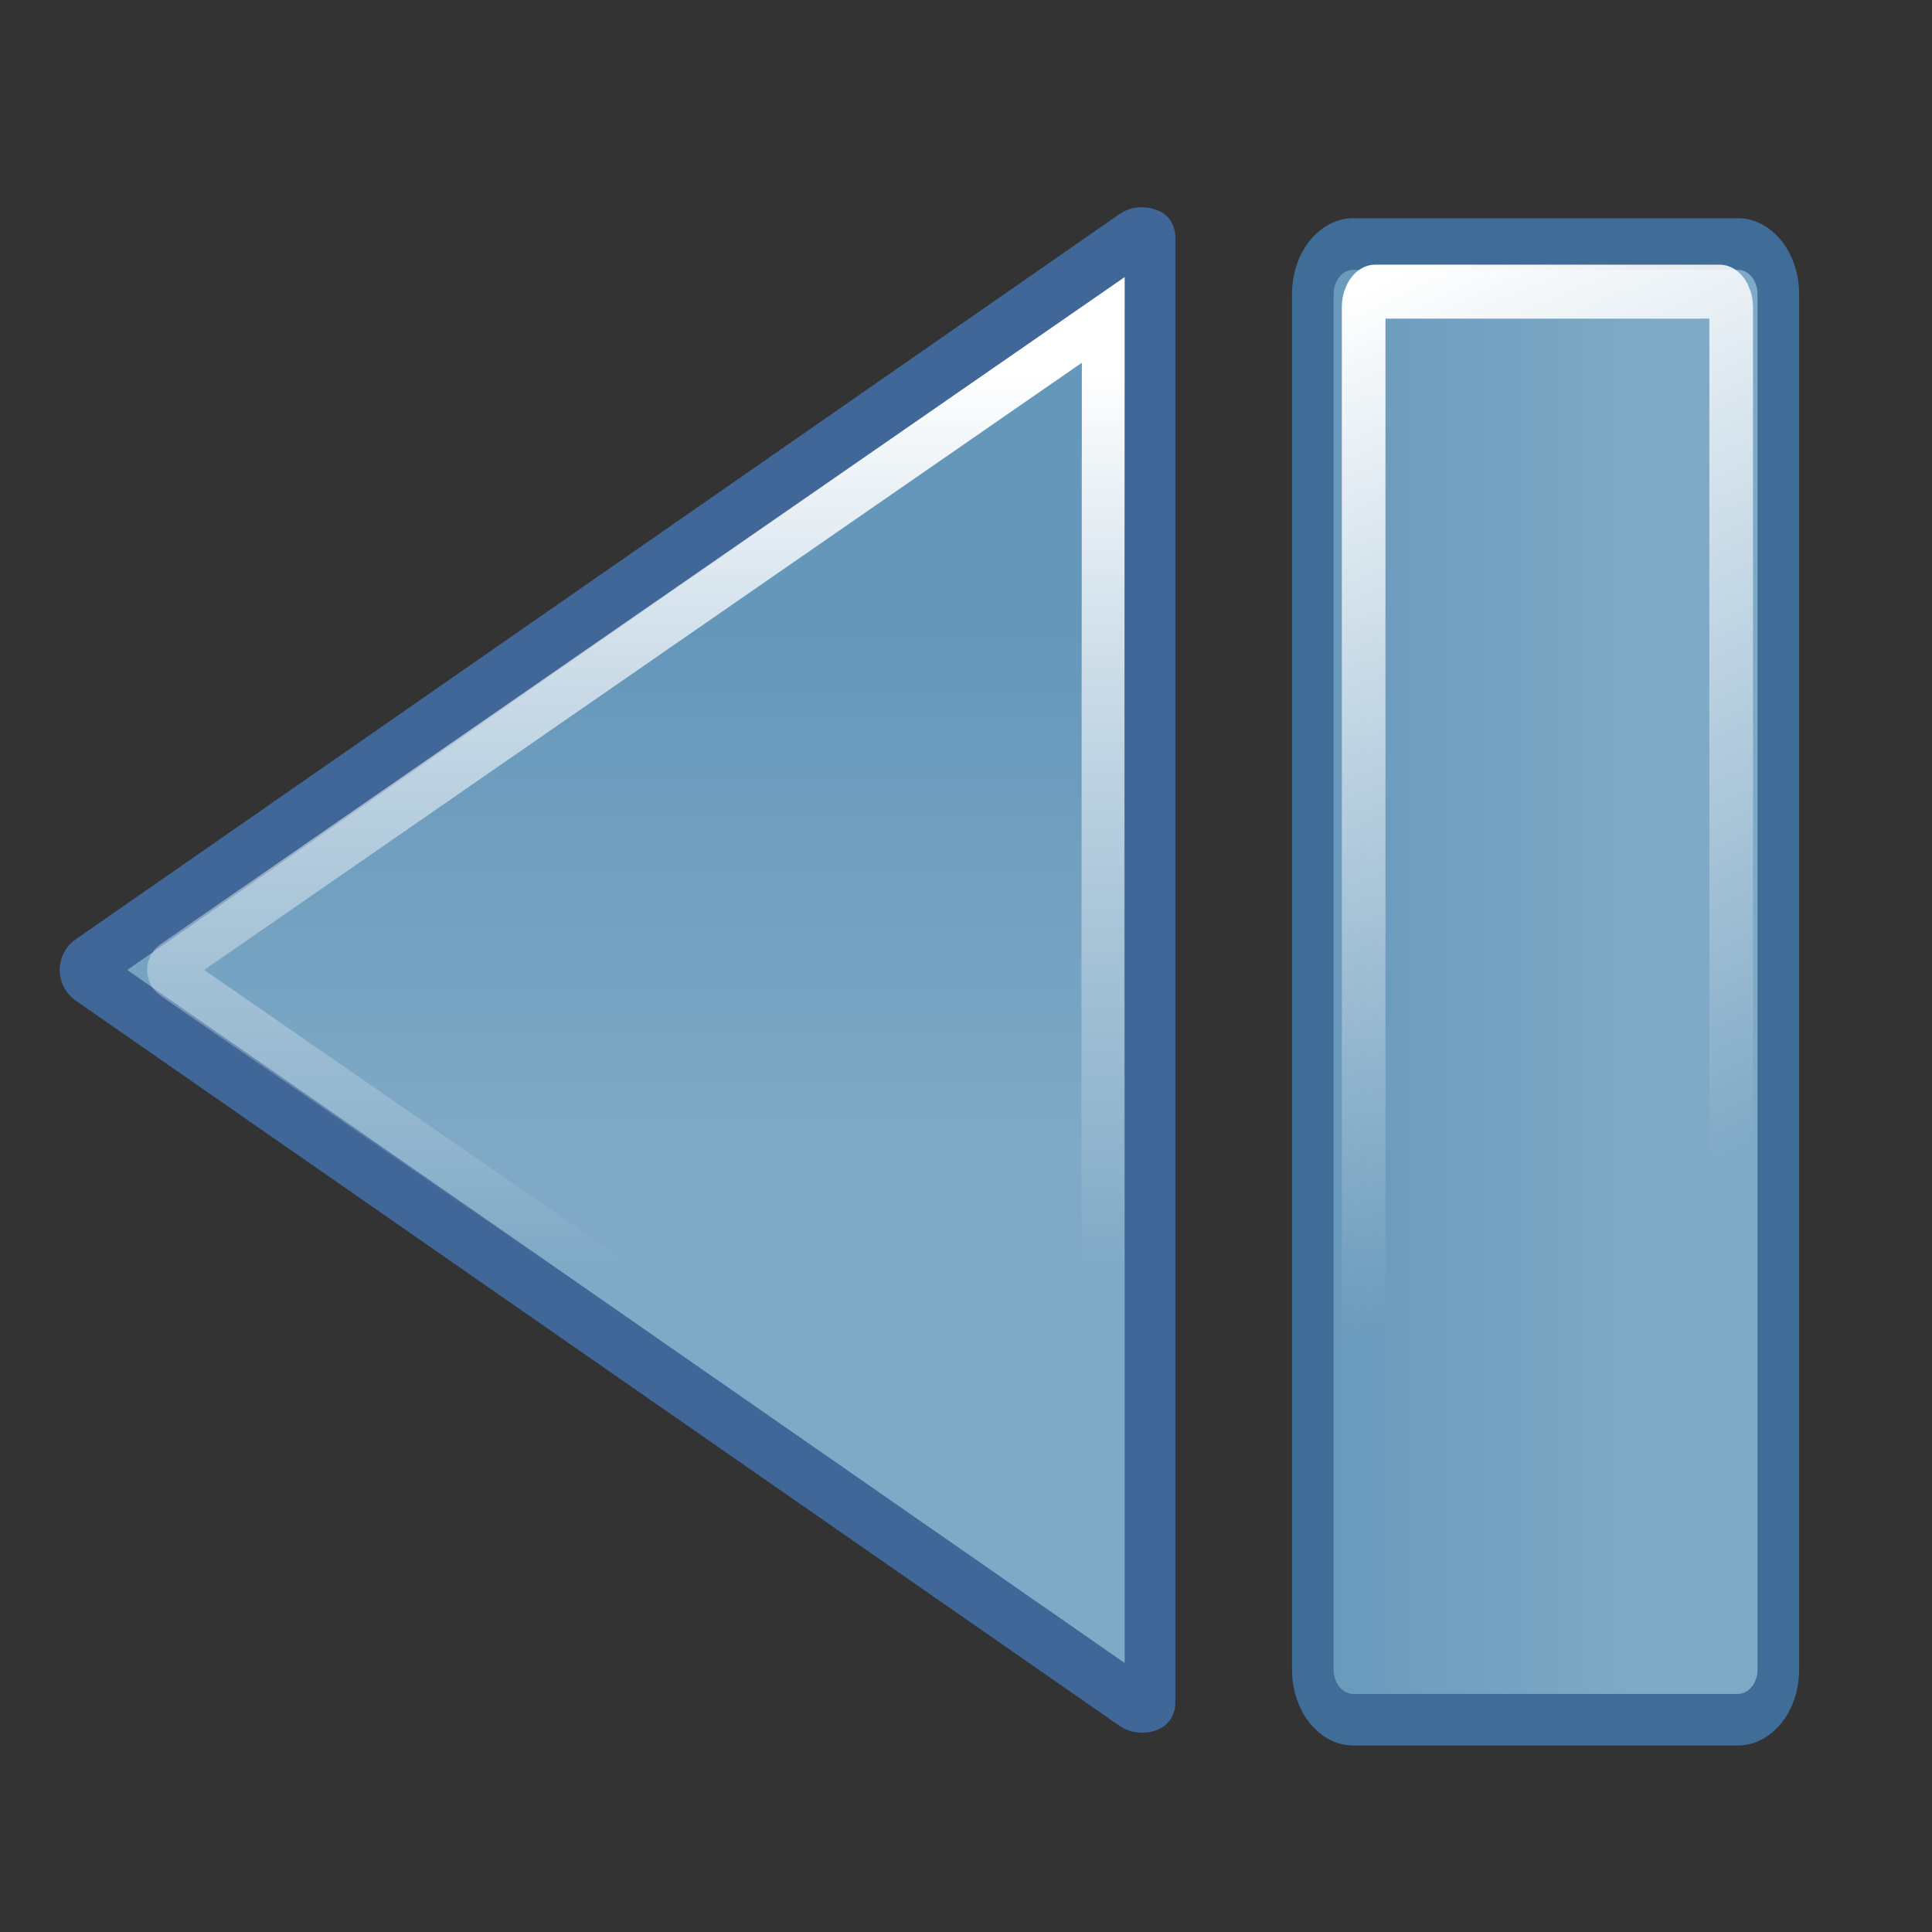 <?xml version="1.0" encoding="UTF-8" standalone="no"?>
<!-- Created with Inkscape (http://www.inkscape.org/) -->
<svg
   xmlns:dc="http://purl.org/dc/elements/1.1/"
   xmlns:cc="http://web.resource.org/cc/"
   xmlns:rdf="http://www.w3.org/1999/02/22-rdf-syntax-ns#"
   xmlns:svg="http://www.w3.org/2000/svg"
   xmlns="http://www.w3.org/2000/svg"
   xmlns:xlink="http://www.w3.org/1999/xlink"
   xmlns:sodipodi="http://inkscape.sourceforge.net/DTD/sodipodi-0.dtd"
   xmlns:inkscape="http://www.inkscape.org/namespaces/inkscape"
   width="128px"
   height="128px"
   id="svg2"
   sodipodi:version="0.32"
   inkscape:version="0.42.2"
   sodipodi:docbase="/home/silvestre/Desktop/Nuovo!/scalable/stock"
   sodipodi:docname="gtk-media-previous.svg"
   inkscape:export-filename="/home/silvestre/Desktop/Nuovo!/Xtra/gaim/buttons/pause.png"
   inkscape:export-xdpi="16.879999"
   inkscape:export-ydpi="16.879999">
  <rect width="100%" height="100%" fill="#333333" stroke="none"/>
  <defs
     id="defs4">
    <linearGradient
       inkscape:collect="always"
       id="linearGradient2886">
      <stop
         style="stop-color:#ffffff;stop-opacity:1;"
         offset="0"
         id="stop2888" />
      <stop
         style="stop-color:#ffffff;stop-opacity:0;"
         offset="1"
         id="stop2890" />
    </linearGradient>
    <linearGradient
       id="linearGradient2093"
       inkscape:collect="always">
      <stop
         id="stop2095"
         offset="0"
         style="stop-color:#ffffff;stop-opacity:1;" />
      <stop
         id="stop2097"
         offset="1"
         style="stop-color:#ffffff;stop-opacity:0;" />
    </linearGradient>
    <linearGradient
       id="linearGradient2103"
       inkscape:collect="always">
      <stop
         id="stop2105"
         offset="0"
         style="stop-color:#6597ba;stop-opacity:1" />
      <stop
         id="stop2107"
         offset="1"
         style="stop-color:#7fa9c6;stop-opacity:1" />
    </linearGradient>
    <linearGradient
       inkscape:collect="always"
       xlink:href="#linearGradient2103"
       id="linearGradient3708"
       gradientUnits="userSpaceOnUse"
       gradientTransform="matrix(0.934,1.854052e-32,-3.155260e-32,0.934,18.221,4.325)"
       x1="46.841"
       y1="89.584"
       x2="46.841"
       y2="52.415" />
    <linearGradient
       inkscape:collect="always"
       xlink:href="#linearGradient2886"
       id="linearGradient3710"
       gradientUnits="userSpaceOnUse"
       gradientTransform="matrix(0.934,1.854052e-32,-3.155260e-32,0.934,18.221,4.325)"
       x1="37.981"
       y1="107.45"
       x2="37.981"
       y2="44.061" />
    <linearGradient
       inkscape:collect="always"
       xlink:href="#linearGradient2103"
       id="linearGradient3712"
       gradientUnits="userSpaceOnUse"
       x1="50.817"
       y1="50.758"
       x2="24.622"
       y2="50.758" />
    <linearGradient
       inkscape:collect="always"
       xlink:href="#linearGradient2093"
       id="linearGradient3714"
       gradientUnits="userSpaceOnUse"
       gradientTransform="matrix(0.926,-2.774711e-33,1.052039e-32,1,2.169,9.951039e-15)"
       x1="42.27"
       y1="105.901"
       x2="22.538"
       y2="50.406" />
  </defs>
  <sodipodi:namedview
     id="base"
     pagecolor="#ffffff"
     bordercolor="#666666"
     borderopacity="1.0"
     inkscape:pageopacity="0.0"
     inkscape:pageshadow="2"
     inkscape:zoom="2.8984376"
     inkscape:cx="62.798988"
     inkscape:cy="51.729363"
     inkscape:document-units="px"
     inkscape:current-layer="g3672"
     showguides="true"
     inkscape:guide-bbox="true"
     inkscape:window-width="771"
     inkscape:window-height="543"
     inkscape:window-x="149"
     inkscape:window-y="104" />
  <g
     inkscape:label="Layer 1"
     inkscape:groupmode="layer"
     id="layer1">
    <g
       id="g3672"
       inkscape:label="Layer 1"
       transform="matrix(0.873,0,0,1.081,-53.534,-5.495)">
      <g
         transform="matrix(-1,1.938064e-16,-2.973088e-16,-1,270.215,128.406)"
         id="g2129">
        <g
           id="g3692">
          <g
             transform="matrix(1.03,0,0,0.925,77.34,3.703)"
             id="g3681">
            <path
               style="opacity:1;color:#000000;fill:url(#linearGradient3708);fill-opacity:1;fill-rule:evenodd;stroke:#406798;stroke-width:3.734;stroke-linecap:round;stroke-linejoin:round;marker:none;marker-start:none;marker-mid:none;marker-end:none;stroke-miterlimit:4;stroke-dasharray:none;stroke-dashoffset:0;stroke-opacity:1;visibility:visible;display:inline;overflow:visible"
               d="M 43.528,16.376 C 43.333,16.376 43.157,16.432 42.989,16.503 L 42.989,113.6 C 43.379,113.766 43.889,113.775 44.236,113.558 L 121.161,65.494 C 121.554,65.248 121.554,64.855 121.161,64.609 L 44.236,16.545 C 44.04,16.422 43.785,16.376 43.528,16.376 z "
               id="rect2145" />
            <path
               style="opacity:1;color:#000000;fill:none;fill-opacity:1;fill-rule:evenodd;stroke:url(#linearGradient3710);stroke-width:3.149;stroke-linecap:round;stroke-linejoin:miter;marker:none;marker-start:none;marker-mid:none;marker-end:none;stroke-miterlimit:4;stroke-dasharray:none;stroke-dashoffset:0;stroke-opacity:1;visibility:visible;display:inline;overflow:visible"
               d="M 46.434,108.119 L 115.058,65.424 C 115.389,65.217 115.389,64.885 115.058,64.678 L 46.491,22.054 L 46.434,108.119 z "
               id="path2876"
               sodipodi:nodetypes="ccccc" />
          </g>
          <g
             transform="matrix(1.024,0,0,1.024,59.802,-1.507)"
             id="g2115">
            <path
               style="color:#000000;fill:url(#linearGradient3712);fill-opacity:1;fill-rule:evenodd;stroke:#406c98;stroke-width:3.088;stroke-linecap:round;stroke-linejoin:round;marker:none;marker-start:none;marker-mid:none;marker-end:none;stroke-miterlimit:4;stroke-dashoffset:0;stroke-opacity:1;visibility:visible;display:inline;overflow:visible"
               d="M 16.801,18.976 L 45.302,18.976 C 46.964,18.976 48.302,20.314 48.302,21.976 L 48.302,104.299 C 48.302,105.961 46.964,107.299 45.302,107.299 L 16.801,107.299 C 15.139,107.299 13.801,105.961 13.801,104.299 L 13.801,21.976 C 13.801,20.314 15.139,18.976 16.801,18.976 z "
               id="path2117" />
            <path
               style="color:#000000;fill:none;fill-opacity:1;fill-rule:evenodd;stroke:url(#linearGradient3714);stroke-width:3.234;stroke-linecap:round;stroke-linejoin:round;marker:none;marker-start:none;marker-mid:none;marker-end:none;stroke-miterlimit:4;stroke-dashoffset:0;stroke-opacity:1;visibility:visible;display:inline;overflow:visible"
               d="M 18.156,21.827 L 43.673,21.827 C 44.15,21.827 44.534,22.241 44.534,22.757 L 44.534,103.518 C 44.534,104.034 44.15,104.448 43.673,104.448 L 18.156,104.448 C 17.679,104.448 17.296,104.034 17.296,103.518 L 17.296,22.757 C 17.296,22.241 17.679,21.827 18.156,21.827 z "
               id="path2119" />
          </g>
        </g>
      </g>
    </g>
  </g>
</svg>
